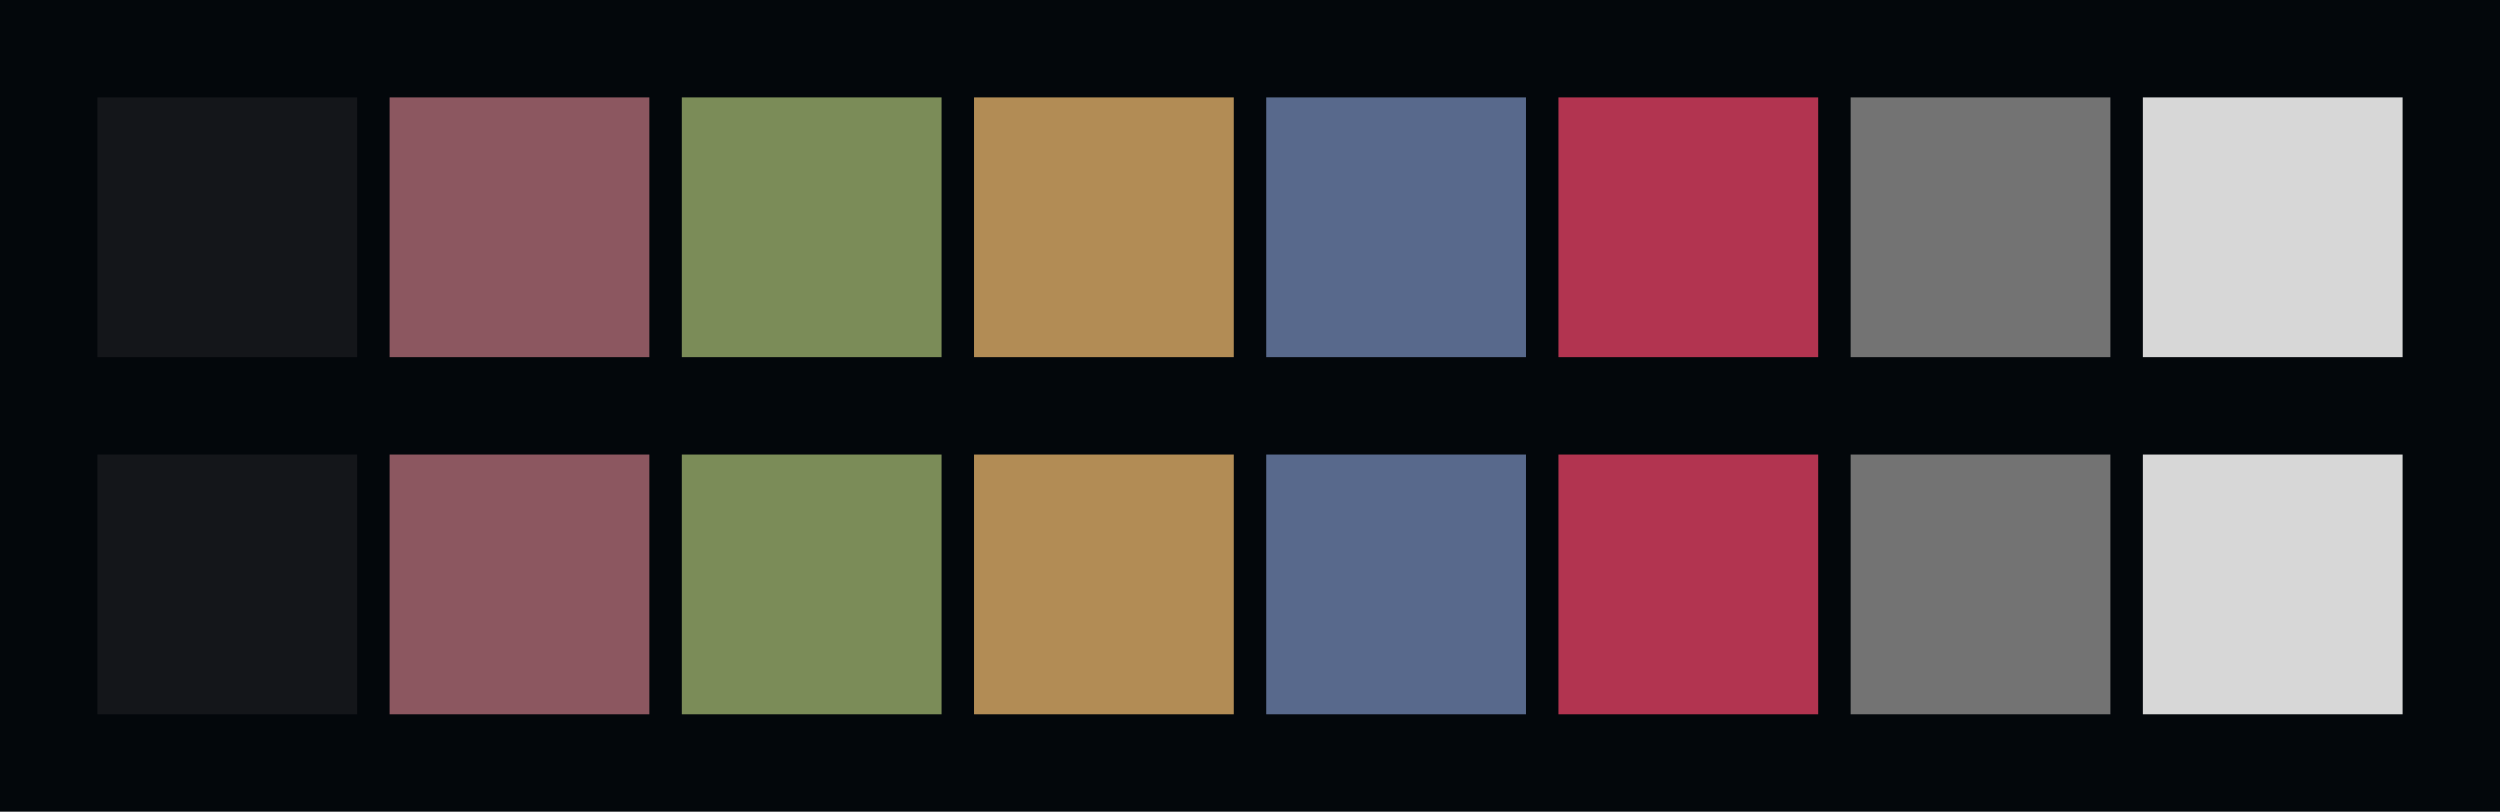 <svg id="previews" width="770" height="250" version="1.1" xmlns="http://www.w3.org/2000/svg">
  <rect id="background" x="-2.5e-7" y="-1.3549e-6" width="770" height="250" fill="#03070b"/>
  <rect id="color00" x="30" y="30" width="80" height="80" fill="#14161a"/>
  <rect id="color08" x="30" y="140" width="80" height="80" fill="#14161a"/>
  <rect id="color01" x="120" y="30" width="80" height="80" fill="#8c5760"/>
  <rect id="color09" x="120" y="140" width="80" height="80" fill="#8c5760"/>
  <rect id="color02" x="210" y="30" width="80" height="80" fill="#7b8c58"/>
  <rect id="color10" x="210" y="140" width="80" height="80" fill="#7b8c58"/>
  <rect id="color03" x="300" y="30" width="80" height="80" fill="#b28c55"/>
  <rect id="color11" x="300" y="140" width="80" height="80" fill="#b28c55"/>
  <rect id="color04" x="390" y="30" width="80" height="80" fill="#58698c"/>
  <rect id="color12" x="390" y="140" width="80" height="80" fill="#58698c"/>
  <rect id="color05" x="480" y="30" width="80" height="80" fill="#b23450"/>
  <rect id="color13" x="480" y="140" width="80" height="80" fill="#b23450"/>
  <rect id="color06" x="570" y="30" width="80" height="80" fill="#737373"/>
  <rect id="color14" x="570" y="140" width="80" height="80" fill="#737373"/>
  <rect id="color07" x="660" y="30" width="80" height="80" fill="#d7d7d7"/>
  <rect id="color15" x="660" y="140" width="80" height="80" fill="#d7d7d7"/>
</svg>